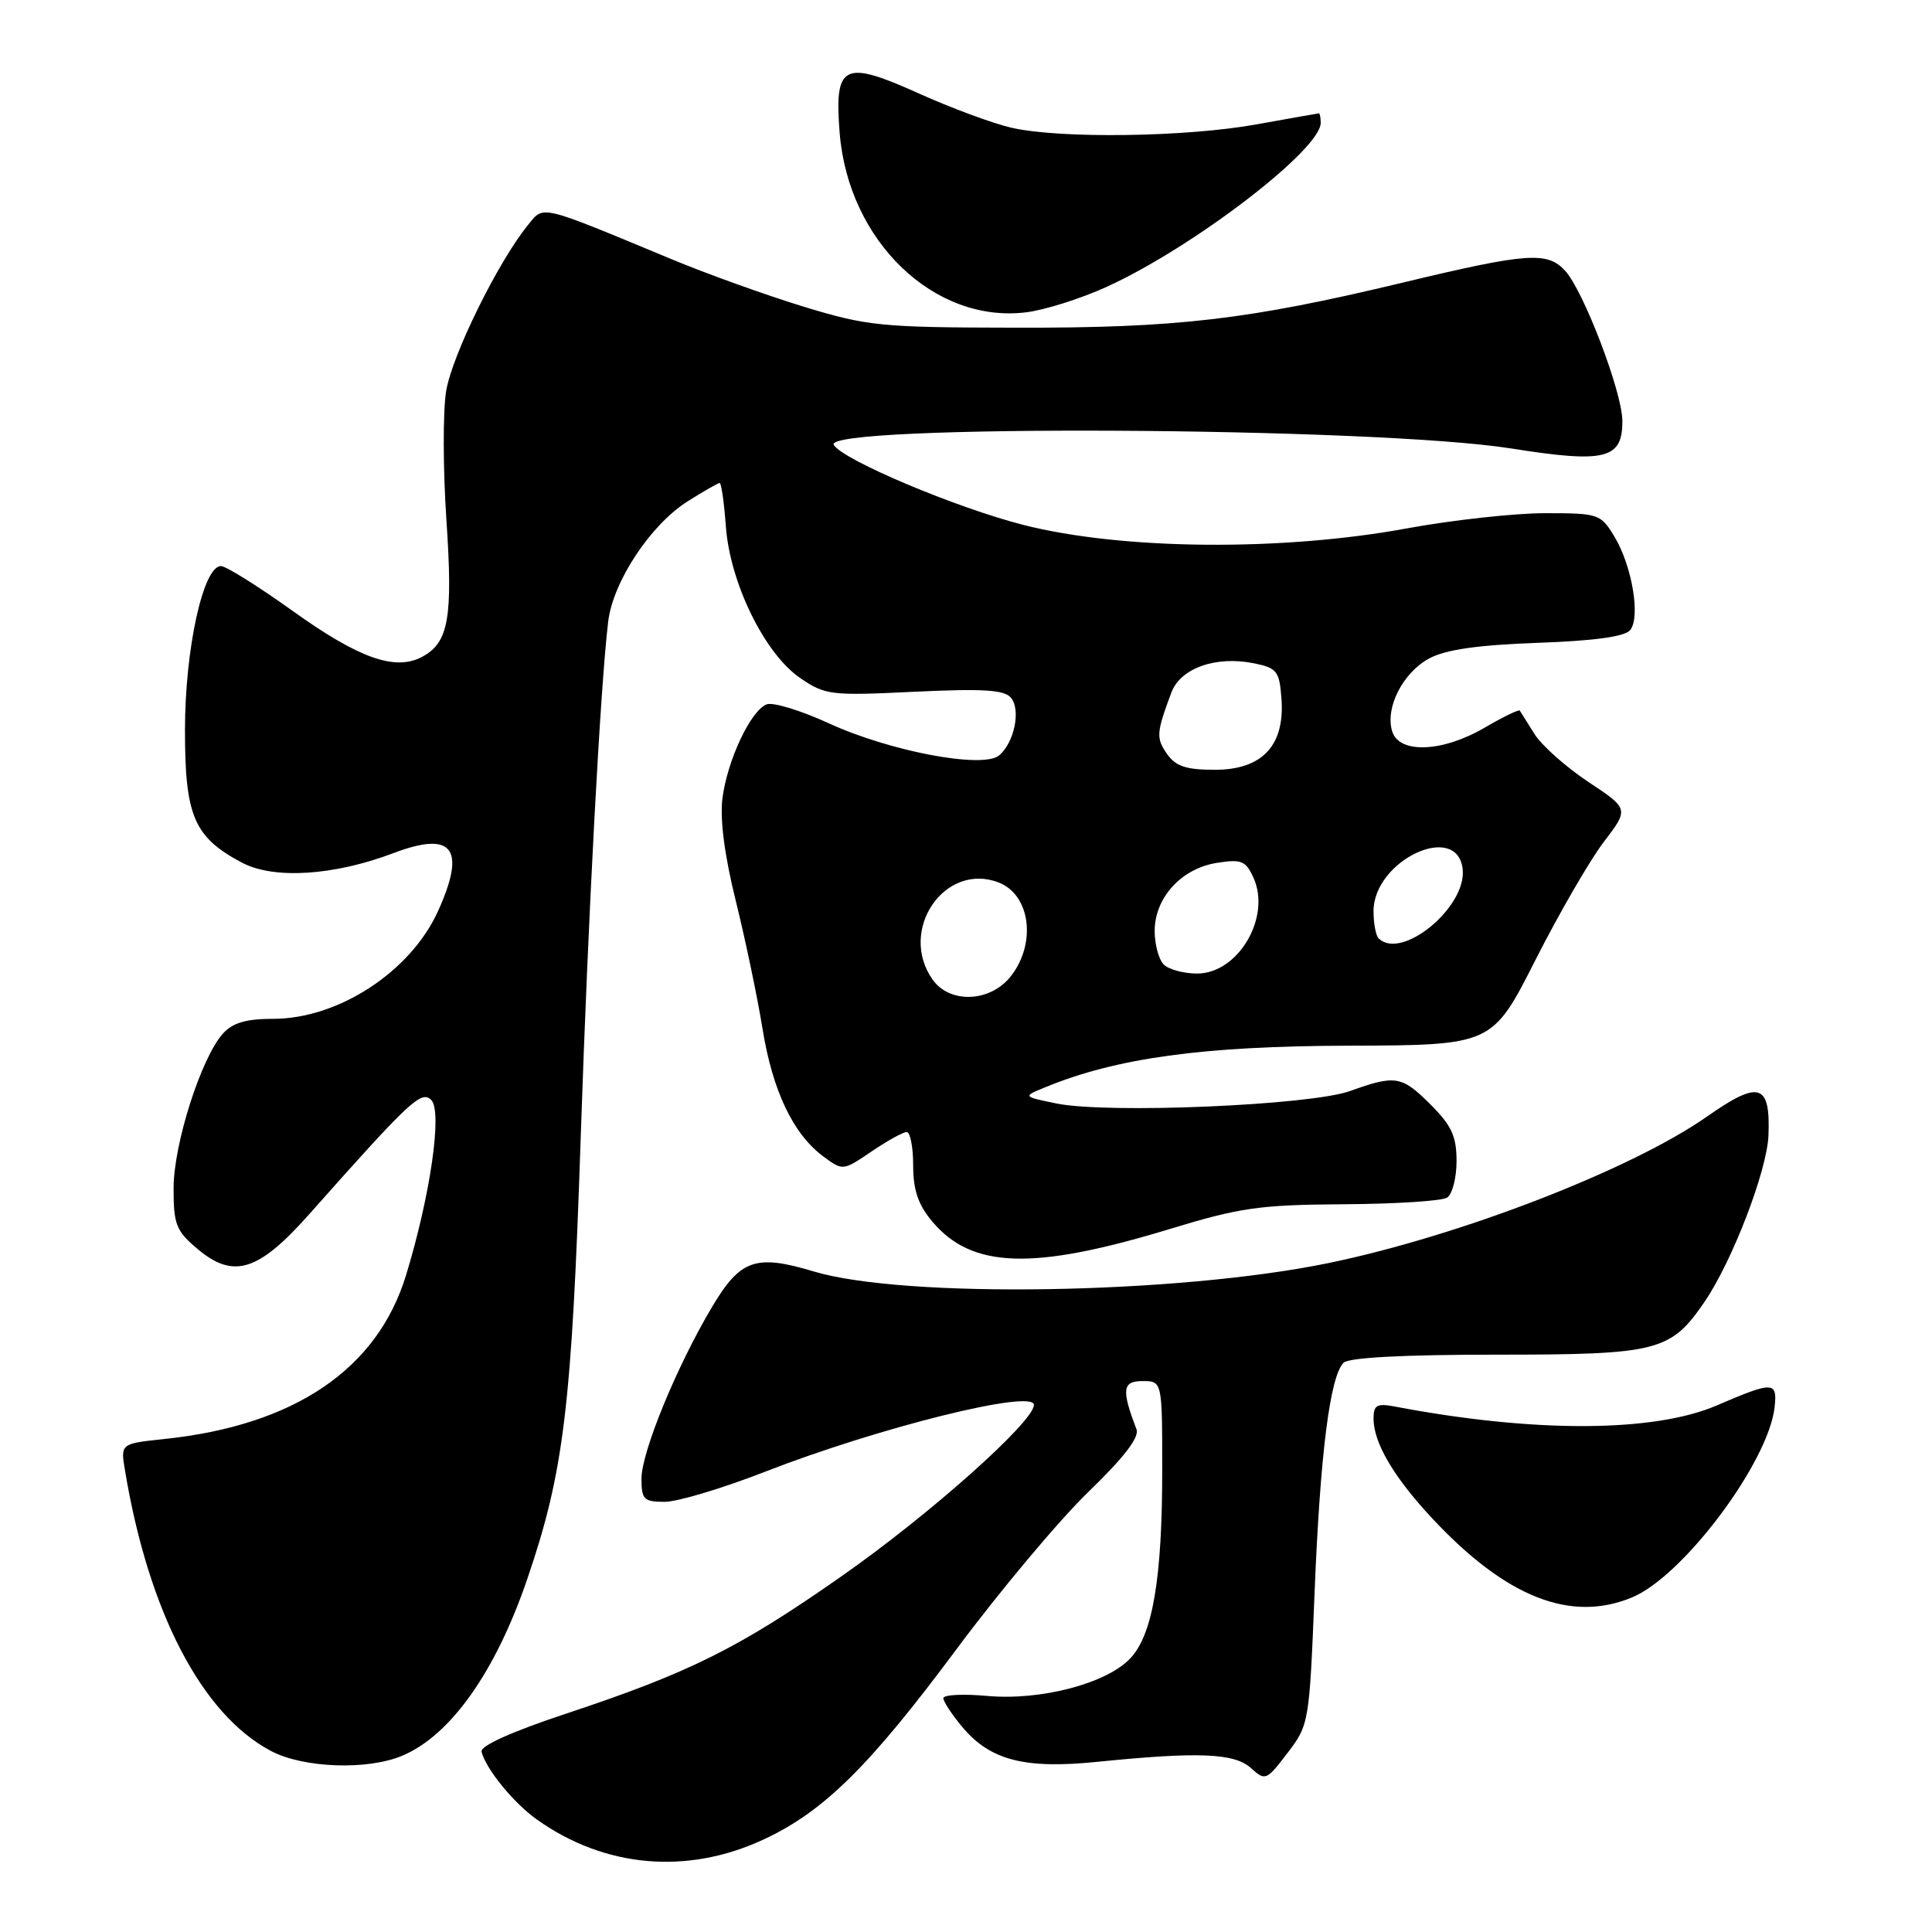 <?xml version="1.0" encoding="UTF-8" standalone="no"?>
<!DOCTYPE svg PUBLIC "-//W3C//DTD SVG 1.1//EN" "http://www.w3.org/Graphics/SVG/1.1/DTD/svg11.dtd" >
<svg xmlns="http://www.w3.org/2000/svg" xmlns:xlink="http://www.w3.org/1999/xlink" version="1.1" viewBox="0 0 256 256">
 <g >
 <path fill="currentColor"
d=" M 101.14 243.76 C 109.11 240.07 115.16 234.11 126.74 218.53 C 132.48 210.81 140.33 201.45 144.18 197.72 C 148.94 193.12 151.00 190.44 150.59 189.38 C 148.58 184.13 148.72 183.00 151.39 183.00 C 154.00 183.00 154.00 183.00 154.00 194.86 C 154.00 209.13 152.74 216.59 149.78 219.73 C 146.65 223.07 137.93 225.36 130.82 224.72 C 127.62 224.43 125.00 224.56 125.00 225.02 C 125.00 225.47 126.14 227.20 127.53 228.86 C 131.23 233.26 135.79 234.43 145.42 233.45 C 158.80 232.10 163.56 232.29 165.76 234.28 C 167.66 236.00 167.81 235.94 170.60 232.28 C 173.45 228.55 173.50 228.27 174.19 211.00 C 174.93 192.61 176.23 182.37 178.03 180.57 C 178.73 179.88 185.97 179.50 198.31 179.50 C 219.66 179.50 221.36 179.07 225.84 172.53 C 229.52 167.16 234.15 155.12 234.33 150.45 C 234.60 143.55 233.11 143.10 226.20 147.94 C 216.18 154.97 193.41 163.78 176.00 167.37 C 155.97 171.49 119.80 172.08 107.81 168.47 C 100.13 166.16 98.09 166.87 94.33 173.21 C 89.66 181.06 85.00 192.41 85.00 195.92 C 85.00 198.69 85.31 199.00 88.08 199.00 C 89.77 199.00 95.73 197.21 101.33 195.03 C 116.41 189.15 137.00 184.03 137.00 186.16 C 137.00 188.38 123.14 200.73 111.48 208.88 C 97.90 218.39 91.37 221.64 75.00 227.07 C 67.74 229.48 63.61 231.34 63.81 232.12 C 64.38 234.40 68.05 238.90 71.13 241.09 C 80.11 247.48 91.01 248.46 101.14 243.76 Z  M 53.28 232.65 C 59.69 229.97 65.65 221.56 69.85 209.27 C 74.73 195.00 75.76 186.48 76.96 150.33 C 77.93 121.38 79.56 90.81 80.59 82.35 C 81.23 77.05 86.21 69.52 91.13 66.42 C 93.24 65.09 95.14 64.00 95.36 64.00 C 95.58 64.00 95.95 66.59 96.18 69.75 C 96.73 77.25 101.31 86.60 106.01 89.83 C 109.34 92.11 110.04 92.20 121.17 91.66 C 130.29 91.23 133.09 91.40 133.96 92.46 C 135.30 94.06 134.39 98.43 132.38 100.10 C 130.23 101.89 117.90 99.56 109.80 95.83 C 106.11 94.14 102.42 93.01 101.59 93.33 C 99.48 94.14 96.38 100.71 95.73 105.77 C 95.38 108.55 95.99 113.32 97.50 119.39 C 98.77 124.53 100.36 132.12 101.03 136.27 C 102.36 144.52 105.09 150.27 109.09 153.23 C 111.68 155.15 111.69 155.15 115.48 152.58 C 117.57 151.16 119.67 150.00 120.14 150.00 C 120.61 150.00 121.00 151.99 121.00 154.42 C 121.00 157.70 121.66 159.63 123.53 161.86 C 128.79 168.11 136.88 168.36 155.00 162.85 C 164.31 160.01 166.92 159.64 178.00 159.57 C 184.88 159.53 191.06 159.14 191.75 158.69 C 192.44 158.25 193.00 156.06 193.00 153.84 C 193.00 150.58 192.34 149.14 189.60 146.40 C 185.73 142.53 184.93 142.40 178.88 144.57 C 173.61 146.46 146.78 147.60 140.00 146.22 C 135.50 145.30 135.50 145.30 138.50 144.07 C 147.90 140.19 159.41 138.61 178.61 138.56 C 197.73 138.50 197.73 138.50 203.45 127.21 C 206.60 121.00 210.68 113.95 212.52 111.55 C 215.85 107.18 215.85 107.18 210.45 103.60 C 207.49 101.63 204.28 98.78 203.33 97.26 C 202.38 95.74 201.50 94.35 201.38 94.16 C 201.26 93.98 199.17 94.99 196.74 96.41 C 191.17 99.67 185.43 99.92 184.48 96.93 C 183.49 93.82 185.88 89.12 189.39 87.24 C 191.58 86.07 195.80 85.47 203.72 85.18 C 211.19 84.92 215.29 84.36 216.00 83.50 C 217.41 81.80 216.26 74.96 213.90 71.07 C 212.09 68.09 211.81 68.00 204.71 68.00 C 200.68 68.00 192.46 68.91 186.44 70.01 C 169.87 73.07 148.67 72.88 135.63 69.56 C 126.77 67.31 111.72 60.97 110.48 58.96 C 108.76 56.18 182.09 56.56 200.21 59.42 C 212.76 61.41 215.02 60.84 214.97 55.71 C 214.92 51.89 209.86 38.61 207.41 35.90 C 205.05 33.29 202.40 33.48 185.86 37.45 C 165.29 42.38 155.96 43.47 134.50 43.42 C 116.68 43.39 114.94 43.21 106.50 40.64 C 101.55 39.12 93.67 36.30 89.00 34.35 C 71.25 26.98 72.10 27.18 69.95 29.83 C 65.98 34.70 59.86 47.15 59.11 51.86 C 58.68 54.57 58.70 62.22 59.15 68.87 C 60.03 81.88 59.45 85.15 55.94 87.03 C 52.37 88.94 47.58 87.25 38.82 80.98 C 34.24 77.70 29.95 75.01 29.28 75.01 C 26.93 74.99 24.52 85.96 24.51 96.68 C 24.50 108.15 25.70 110.94 32.07 114.31 C 36.28 116.54 44.26 116.03 52.11 113.05 C 60.01 110.05 61.81 112.41 58.03 120.75 C 54.39 128.76 44.83 135.00 36.19 135.00 C 32.63 135.00 30.84 135.52 29.55 136.94 C 26.66 140.14 23.00 151.60 23.00 157.46 C 23.00 162.26 23.33 163.10 26.18 165.50 C 30.95 169.51 34.24 168.48 41.00 160.86 C 54.32 145.85 55.83 144.44 57.14 145.75 C 58.64 147.24 57.03 158.41 53.80 168.98 C 49.99 181.44 38.99 188.88 21.75 190.68 C 15.96 191.29 15.96 191.29 16.57 194.89 C 19.69 213.61 26.75 227.18 35.90 232.01 C 40.19 234.28 48.66 234.59 53.28 232.65 Z  M 216.29 211.65 C 223.04 208.83 234.30 193.80 235.14 186.49 C 235.53 183.02 234.99 183.00 227.50 186.22 C 219.13 189.83 203.22 189.88 184.75 186.36 C 182.45 185.93 182.00 186.19 182.00 187.97 C 182.00 191.18 184.70 195.77 189.83 201.25 C 199.59 211.68 208.16 215.05 216.29 211.65 Z  M 146.68 37.99 C 158.12 32.77 175.00 19.83 175.00 16.29 C 175.00 15.58 174.89 15.01 174.75 15.02 C 174.61 15.03 170.90 15.69 166.50 16.48 C 157.15 18.17 140.44 18.40 134.00 16.92 C 131.53 16.35 125.99 14.30 121.70 12.36 C 111.76 7.88 110.53 8.50 111.26 17.61 C 112.41 31.95 123.80 42.90 136.00 41.38 C 138.47 41.07 143.28 39.55 146.68 37.99 Z  M 123.56 129.78 C 118.99 123.26 125.15 114.21 132.29 116.92 C 136.53 118.53 137.38 124.98 133.93 129.37 C 131.21 132.82 125.83 133.03 123.56 129.78 Z  M 154.20 127.80 C 153.54 127.14 153.00 125.14 153.00 123.36 C 153.00 118.96 156.53 115.09 161.21 114.34 C 164.50 113.82 165.06 114.04 166.09 116.30 C 168.47 121.52 164.07 129.00 158.63 129.00 C 156.85 129.00 154.86 128.46 154.20 127.80 Z  M 182.67 124.33 C 182.30 123.97 182.00 122.35 182.00 120.73 C 182.00 114.02 193.07 108.79 193.81 115.15 C 194.39 120.18 185.69 127.35 182.67 124.33 Z  M 154.63 99.89 C 153.17 97.79 153.22 97.10 155.21 91.77 C 156.42 88.53 161.11 86.87 166.15 87.89 C 169.21 88.51 169.53 88.92 169.80 92.59 C 170.26 98.79 167.25 102.00 160.98 102.00 C 157.16 102.00 155.80 101.55 154.63 99.89 Z "/>
</g>
</svg>